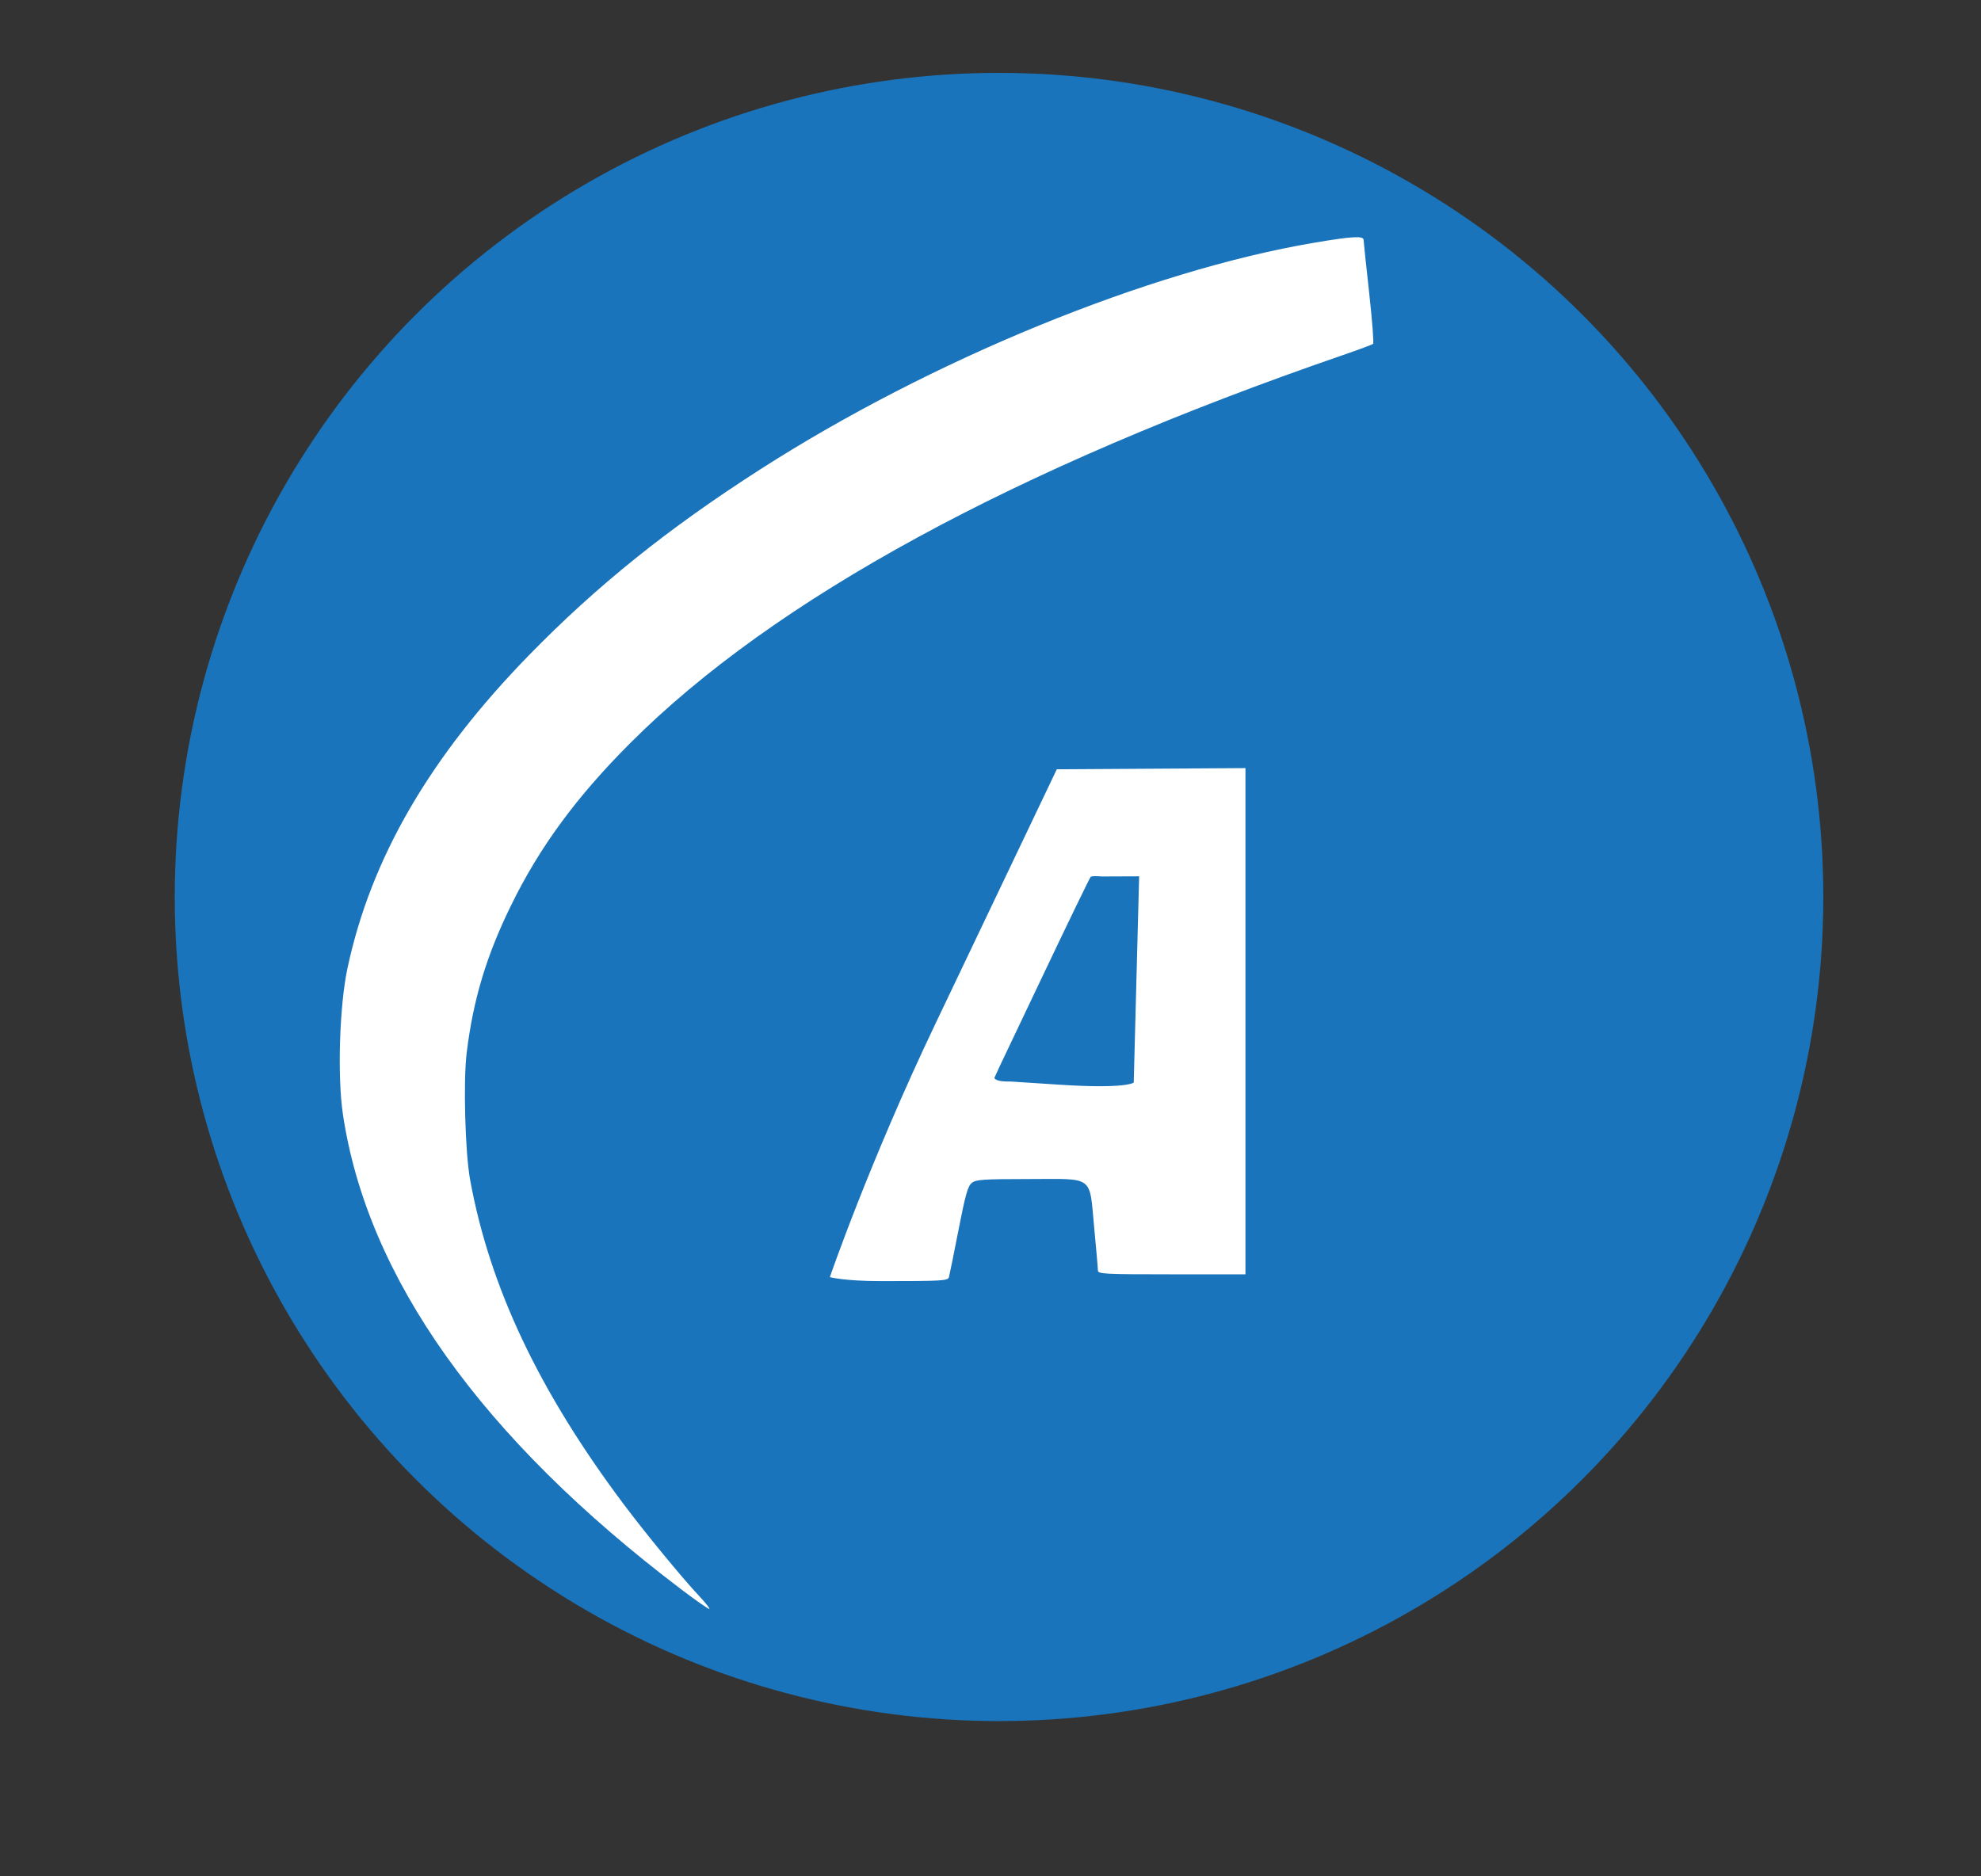 <?xml version="1.0" encoding="UTF-8" standalone="no"?>
<!-- Created with Inkscape (http://www.inkscape.org/) -->

<svg
   width="27.638mm"
   height="26.184mm"
   viewBox="0 0 27.638 26.184"
   version="1.1"
   id="svg1"
   inkscape:version="1.3.2 (091e20e, 2023-11-25, custom)"
   sodipodi:docname="ansi.svg"
   xmlns:inkscape="http://www.inkscape.org/namespaces/inkscape"
   xmlns:sodipodi="http://sodipodi.sourceforge.net/DTD/sodipodi-0.dtd"
   xmlns="http://www.w3.org/2000/svg"
   xmlns:svg="http://www.w3.org/2000/svg">
  <rect x="0" y="0" width="27.638" height="26.184" fill="#333333" stroke="none"/>
  <sodipodi:namedview
     id="namedview1"
     pagecolor="#000000"
     bordercolor="#000000"
     borderopacity="0.25"
     inkscape:showpageshadow="2"
     inkscape:pageopacity="0.0"
     inkscape:pagecheckerboard="0"
     inkscape:deskcolor="#000000"
     inkscape:document-units="mm"
     inkscape:zoom="33.467564"
     inkscape:cx="60.416706"
     inkscape:cy="51.154006"
     inkscape:window-width="2400"
     inkscape:window-height="1494"
     inkscape:window-x="-11"
     inkscape:window-y="-11"
     inkscape:window-maximized="1"
     inkscape:current-layer="layer1" />
  <defs
     id="defs1">
    <pattern
       id="EMFhbasepattern"
       patternUnits="userSpaceOnUse"
       width="6"
       height="6"
       x="0"
       y="0" />
  </defs>
  <g
     inkscape:label="Layer 1"
     inkscape:groupmode="layer"
     id="layer1"
     transform="translate(-77.451,-132.678)">
    <circle
       style="fill:#1974bb;fill-opacity:1;stroke:none;stroke-width:0.705;stroke-linecap:round;stroke-linejoin:bevel"
       id="path10"
       cx="91.389"
       cy="145.195"
       r="11.5" />
    <path
       style="fill:none;fill-opacity:1;stroke:none;stroke-width:0.265;stroke-linecap:round;stroke-linejoin:bevel"
       d="m 88.48,155.963 c -16.144,-10.398 1.707,-19.911 7.969,-20.365 l 0.19,1.771 c -13.225,4.427 -16.435,10.542 -8.159,18.594 z"
       id="path1"
       sodipodi:nodetypes="cccc" />
    <path
       style="fill:none;fill-opacity:1;stroke:none;stroke-width:0.265;stroke-linecap:round;stroke-linejoin:bevel"
       d="m 88.417,150.461 h 2.245 l 0.285,-1.423 h 1.423 l 0.126,1.328 h 2.34 v -7.336 h -2.878 z"
       id="path2" />
    <path
       style="fill:none;fill-opacity:1;stroke:none;stroke-width:0.265;stroke-linecap:round;stroke-linejoin:bevel"
       d="m 92.654,144.737 -1.265,2.656 1.644,0.095 z"
       id="path3" />
    <ellipse
       style="fill:none;fill-opacity:1;stroke:none;stroke-width:0.265;stroke-linecap:round;stroke-linejoin:bevel"
       id="path4"
       cx="91.27"
       cy="145.77"
       rx="13.819"
       ry="13.092" />
    <path
       style="fill:#ffffff;fill-opacity:1;stroke:none;stroke-width:0.12;stroke-linecap:round;stroke-linejoin:bevel"
       d="m 328.135,584.366 c -10.513,-7.965 -16.533,-16.419 -17.814,-25.019 -0.297,-1.991 -0.182,-5.701 0.238,-7.677 1.23,-5.791 4.331,-11.14 9.572,-16.51 3.558,-3.645 7.291,-6.646 12.135,-9.755 9.022,-5.791 20.469,-10.476 29.198,-11.953 1.993,-0.337 2.589,-0.372 2.593,-0.15 0.001,0.082 0.133,1.333 0.293,2.779 0.16,1.446 0.253,2.661 0.207,2.7 -0.046,0.039 -0.756,0.302 -1.577,0.585 -17.278,5.949 -29.948,12.848 -37.532,20.436 -2.831,2.833 -4.775,5.48 -6.276,8.55 -1.299,2.656 -1.987,4.941 -2.333,7.745 -0.186,1.511 -0.084,5.264 0.182,6.717 1.036,5.646 3.615,11.098 8.055,17.031 1.159,1.549 3.113,3.927 4.002,4.872 0.326,0.346 0.568,0.652 0.54,0.681 -0.029,0.029 -0.696,-0.435 -1.483,-1.032 z"
       id="path5"
       transform="scale(0.265)" />
    <path
       style="fill:#ffffff;fill-opacity:1;stroke:none;stroke-width:0.12;stroke-linecap:round;stroke-linejoin:bevel"
       d="m 335.958,567.923 c 0,0 2.053,-5.994 5.564,-13.356 l 6.384,-13.386 4.966,-0.031 4.966,-0.031 v 13.328 13.328 h -3.884 c -3.543,0 -3.884,-0.018 -3.884,-0.199 0,-0.109 -0.087,-1.118 -0.194,-2.241 -0.267,-2.808 0.036,-2.581 -3.442,-2.577 -2.434,0.002 -2.788,0.027 -3.01,0.209 -0.203,0.167 -0.337,0.644 -0.694,2.477 -0.243,1.249 -0.47,2.365 -0.503,2.48 -0.056,0.193 -0.331,0.209 -3.579,0.209 -1.935,0 -2.69,-0.209 -2.69,-0.209 z m 15.998,-10.242 c 0,0 -4e-5,-1.8e-4 0.285,-10.863 l -1.985,0.008 c -0.267,-0.029 -0.521,-0.02 -0.566,0.019 -0.045,0.04 -1.14,2.299 -2.434,5.02 l -2.353,4.949 -0.285,0.621 c 0.105,0.22 0.761,0.184 0.877,0.189 0.116,0.006 1.233,0.079 2.482,0.162 3.589,0.24 3.977,-0.106 3.977,-0.106 z"
       id="path6"
       transform="scale(0.265)"
       sodipodi:nodetypes="cscccccsscccscsccccccscsccc" />
    <path
       style="fill:none;fill-opacity:1;stroke:none;stroke-width:0.085;stroke-linecap:round;stroke-linejoin:bevel"
       d="m 347.695,557.734 c -2.403,-0.167 -2.425,-0.173 -2.632,-0.673 -0.095,-0.23 -0.014,-0.428 1.335,-3.269 0.79,-1.663 1.867,-3.913 2.394,-4.999 l 0.957,-1.975 0.456,0.047 c 0.251,0.026 0.467,0.059 0.48,0.073 0.044,0.048 1.395,9.996 1.392,10.254 -0.003,0.285 -0.124,0.475 -0.393,0.618 -0.246,0.131 -1.28,0.111 -3.988,-0.077 z"
       id="path8"
       transform="scale(0.265)" />
    <path
       style="fill:none;fill-opacity:1;stroke:none;stroke-width:0.085;stroke-linecap:round;stroke-linejoin:bevel"
       d="m 347.695,557.734 c -2.403,-0.167 -2.425,-0.173 -2.632,-0.673 -0.095,-0.23 -0.014,-0.428 1.335,-3.269 0.79,-1.663 1.867,-3.913 2.394,-4.999 l 0.957,-1.975 0.456,0.047 c 0.251,0.026 0.467,0.059 0.48,0.073 0.044,0.048 1.395,9.996 1.392,10.254 -0.003,0.285 -0.124,0.475 -0.393,0.618 -0.246,0.131 -1.28,0.111 -3.988,-0.077 z"
       id="path9"
       transform="scale(0.265)" />
  </g>
</svg>
